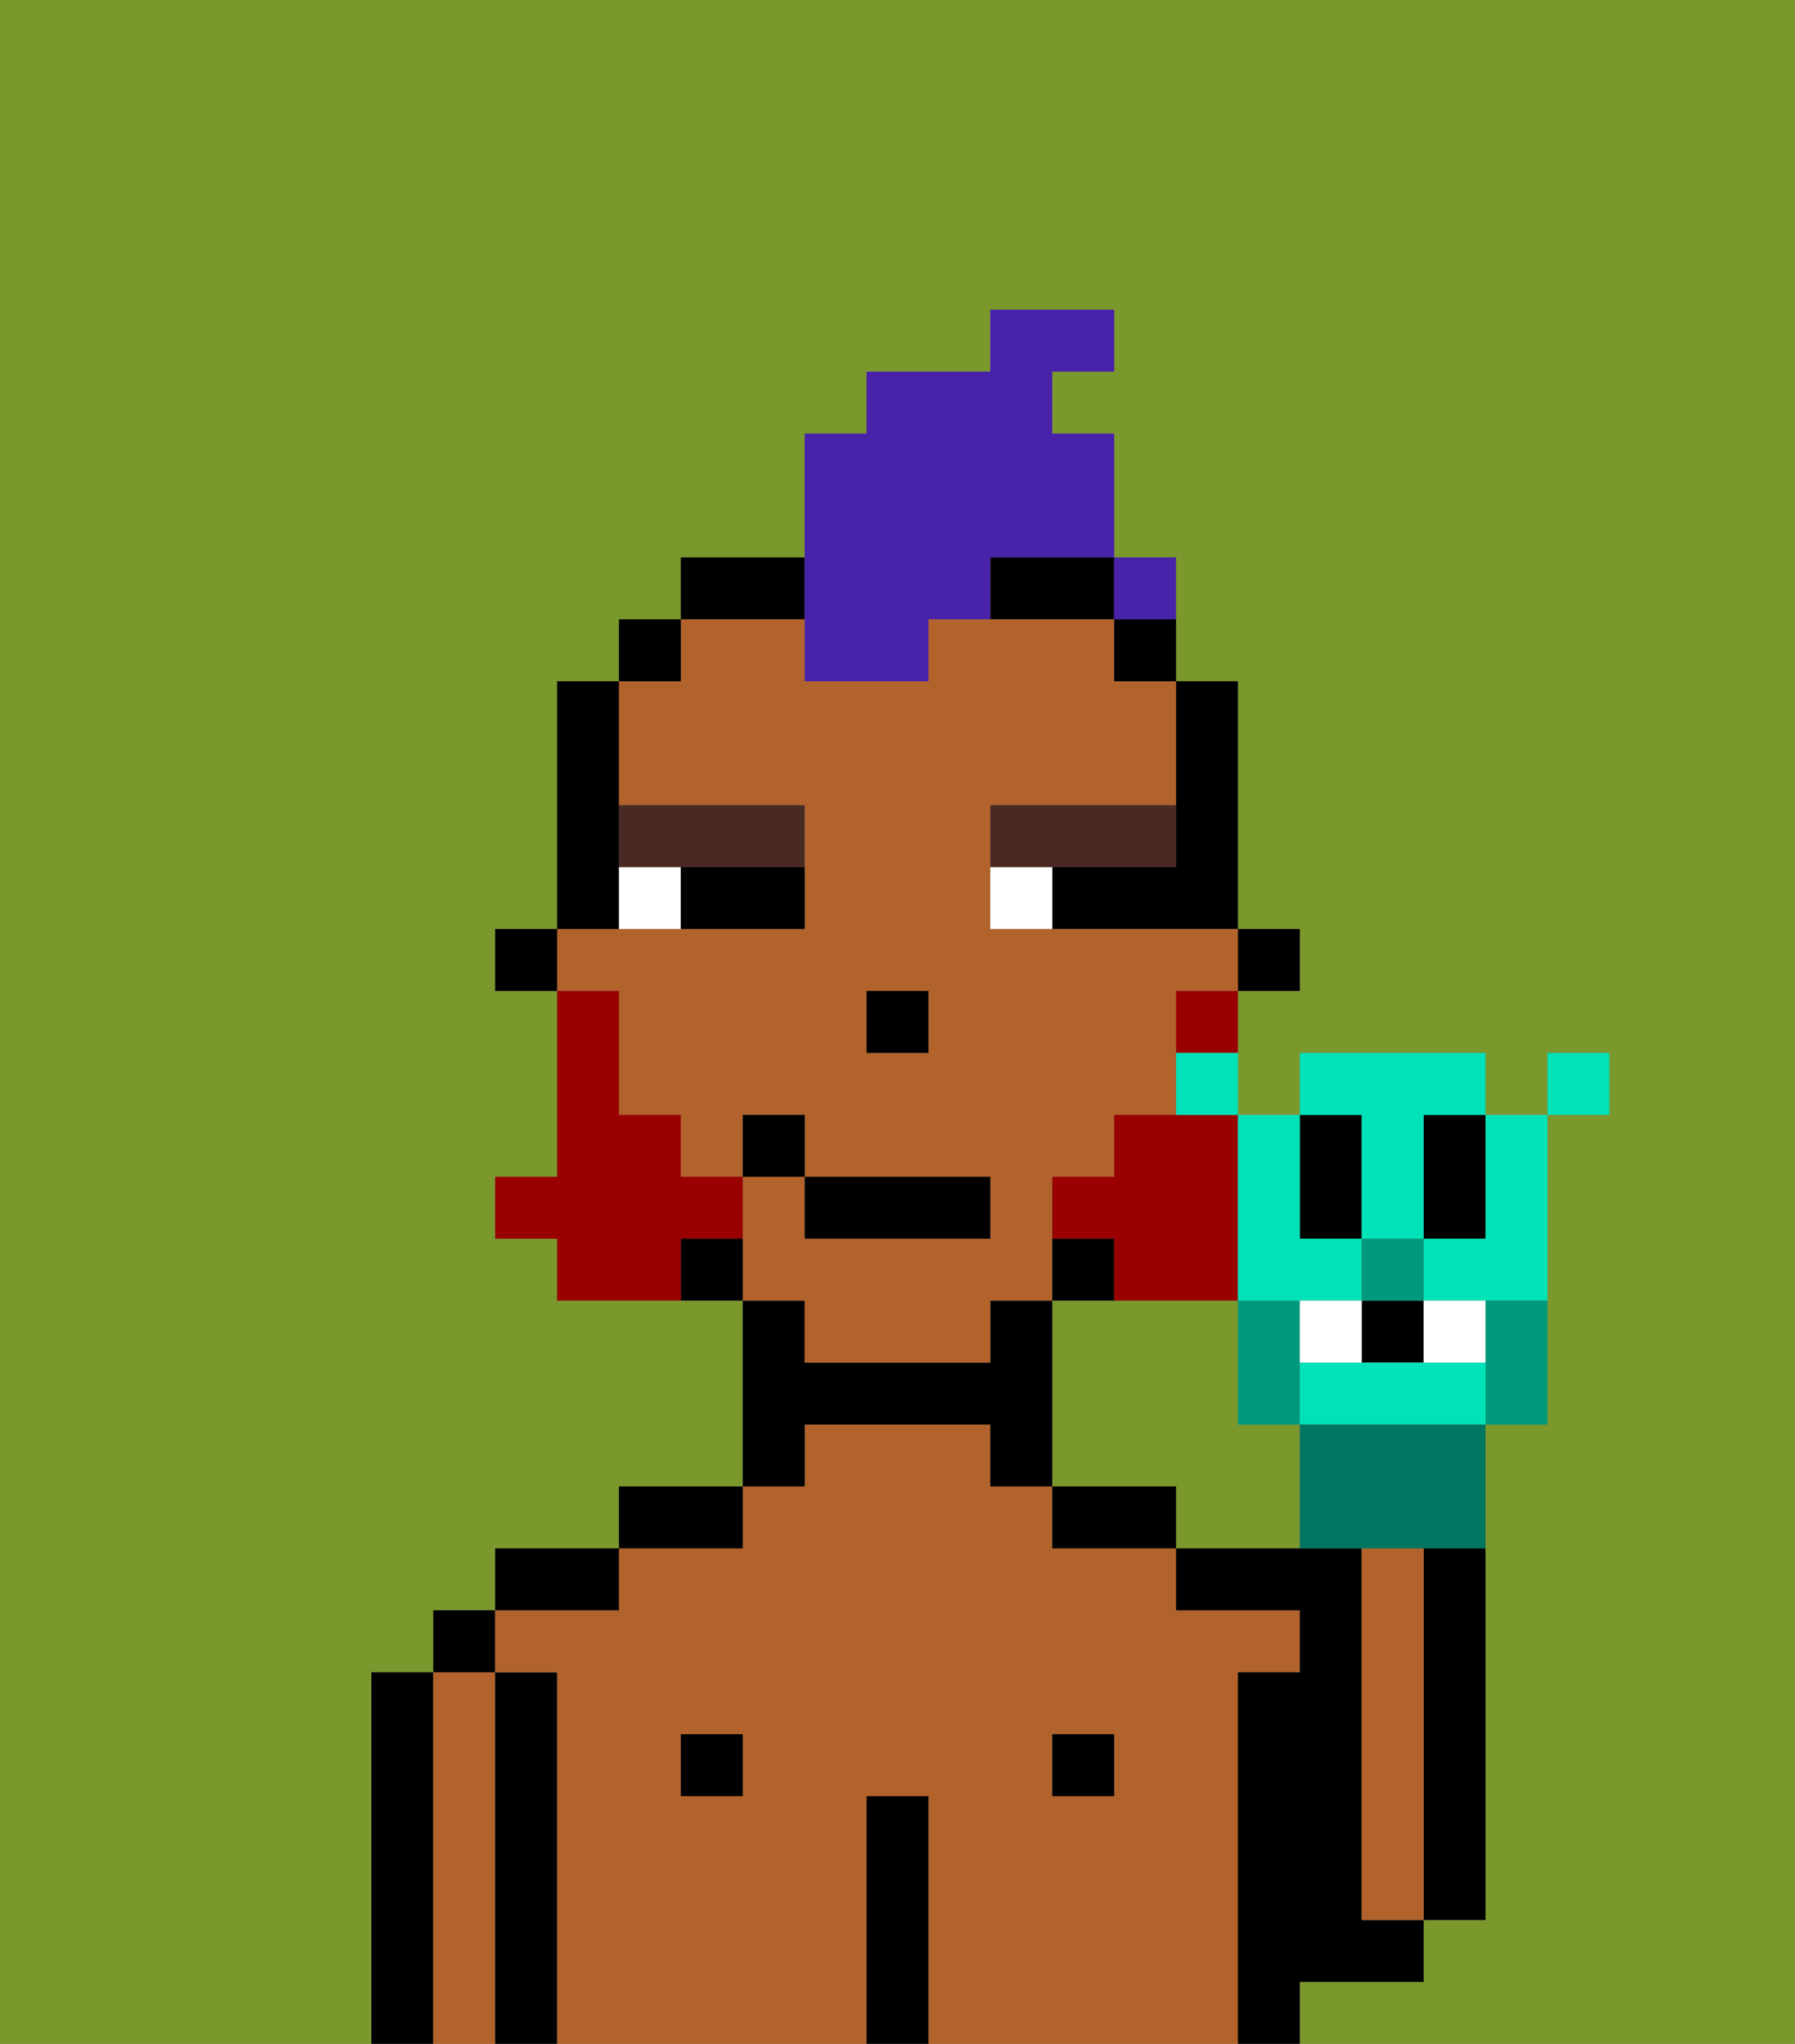 <svg xmlns="http://www.w3.org/2000/svg" viewBox="0 0 29 33"><rect x="0" y="0" width="29" height="33" fill="#808080" stroke="none"/><defs><style>polygon,rect,path{shape-rendering:crispedges;}.ib28-1{fill:#7a982c;}.ib28-2{fill:#000000;}.ib28-3{fill:#b2622b;}.ib28-4{fill:#ffffff;}.ib28-5{fill:#492a23;}.ib28-6{fill:#990000;}.ib28-7{fill:#4922aa;}.ib28-8{fill:#00997c;}.ib28-9{fill:#00e2b7;}.ib28-10{fill:#00755f;}</style></defs><path class="ib28-1" d="M0,33H6V27H7V26H8V25h2V24h2V21H9V20H8V19H9V16H8V15H9V11h1V10h1V9h2V7h1V6h2V5h2V6H17V7h1v3h1v1h1v4h1v1H20v2h1V17h3v1h1V17h1v1H25v5H24v8H23v1H21v1h8V0H0Z"/><path class="ib28-1" d="M20,23V21H17v3h2v1h2V23Z"/><path class="ib28-2" d="M23,26v5h1V25H23Z"/><path class="ib28-2" d="M7,27H6v6H7V27Z"/><path class="ib28-3" d="M8,27H7v6H8V27Z"/><rect class="ib28-2" x="7" y="26" width="1" height="1"/><path class="ib28-2" d="M9,27H8v6H9V27Z"/><path class="ib28-3" d="M20,27h1V26H19V25H17V24H16V23H13v1H12v1H10v1H8v1H9v6h5V29h1v4h5V27Zm-8,2H11V28h1Zm6,0H17V28h1Z"/><path class="ib28-2" d="M10,25H8v1h2Z"/><rect class="ib28-2" x="11" y="28" width="1" height="1"/><path class="ib28-2" d="M12,24H10v1h2Z"/><path class="ib28-2" d="M13,23h3v1h1V21H16v1H13V21H12v3h1Z"/><path class="ib28-2" d="M15,29H14v4h1V29Z"/><rect class="ib28-2" x="17" y="28" width="1" height="1"/><path class="ib28-2" d="M18,24H17v1h2V24Z"/><path class="ib28-2" d="M22,32h1V31H22V25H19v1h2v1H20v6h1V32Z"/><path class="ib28-3" d="M23,26V25H22v6h1V26Z"/><rect class="ib28-2" x="20" y="15" width="1" height="1"/><path class="ib28-2" d="M19,14H17v1h3V11H19v3Z"/><path class="ib28-3" d="M13,22h3V21h1V19h1V18h1V16h1V15H16V13h3V11H18V10H15v1H13V10H11v1H10v2h3v2H9v1h1v2h1v1h1V18h1v1h3v1H13V19H12v2h1Zm2-5H14V16h1Z"/><rect class="ib28-2" x="18" y="10" width="1" height="1"/><path class="ib28-2" d="M18,20H17v1h1Z"/><path class="ib28-2" d="M13,9H11v1h2Z"/><path class="ib28-2" d="M16,10h2V9H16Z"/><path class="ib28-2" d="M11,20v1h1V20Z"/><rect class="ib28-2" x="10" y="10" width="1" height="1"/><path class="ib28-2" d="M10,14V11H9v4h1Z"/><rect class="ib28-2" x="8" y="15" width="1" height="1"/><rect class="ib28-2" x="14" y="16" width="1" height="1"/><path class="ib28-4" d="M10,14v1h1V14Z"/><path class="ib28-4" d="M16,14v1h1V14Z"/><path class="ib28-2" d="M11,15h2V14H11Z"/><path class="ib28-5" d="M11,14h2V13H10v1Z"/><path class="ib28-5" d="M18,14h1V13H16v1h2Z"/><path class="ib28-6" d="M18,18v1H17v1h1v1h2V18H18Z"/><path class="ib28-6" d="M19,17h1V16H19Z"/><path class="ib28-6" d="M12,20V19H11V18H10V16H9v3H8v1H9v1h2V20Z"/><rect class="ib28-2" x="13" y="19" width="3" height="1"/><rect class="ib28-2" x="12" y="18" width="1" height="1"/><path class="ib28-7" d="M13,11h2V10h1V9h2V7H17V6h1V5H16V6H14V7H13v4Z"/><path class="ib28-8" d="M21,23V21H20v2Z"/><path class="ib28-2" d="M22,20V18H21v2Z"/><path class="ib28-2" d="M23,19v1h1V18H23Z"/><rect class="ib28-2" x="22" y="21" width="1" height="1"/><path class="ib28-9" d="M23,22H21v1h3V22Z"/><path class="ib28-9" d="M20,21h2V20H21V18H20v3Z"/><path class="ib28-9" d="M22,19v1h1V18h1V17H21v1h1Z"/><path class="ib28-9" d="M23,20v1h2V18H24v2Z"/><path class="ib28-10" d="M21,23v2h3V23H21Z"/><path class="ib28-8" d="M24,21.222V23h1V21H24Z"/><path class="ib28-9" d="M19,18h1V17H19Z"/><rect class="ib28-9" x="25" y="17" width="1" height="1"/><rect class="ib28-8" x="22" y="20" width="1" height="1"/><path class="ib28-4" d="M22,22V21H21v1Z"/><path class="ib28-4" d="M24,22V21H23v1Z"/><rect class="ib28-7" x="18" y="9" width="1" height="1"></rect></svg>